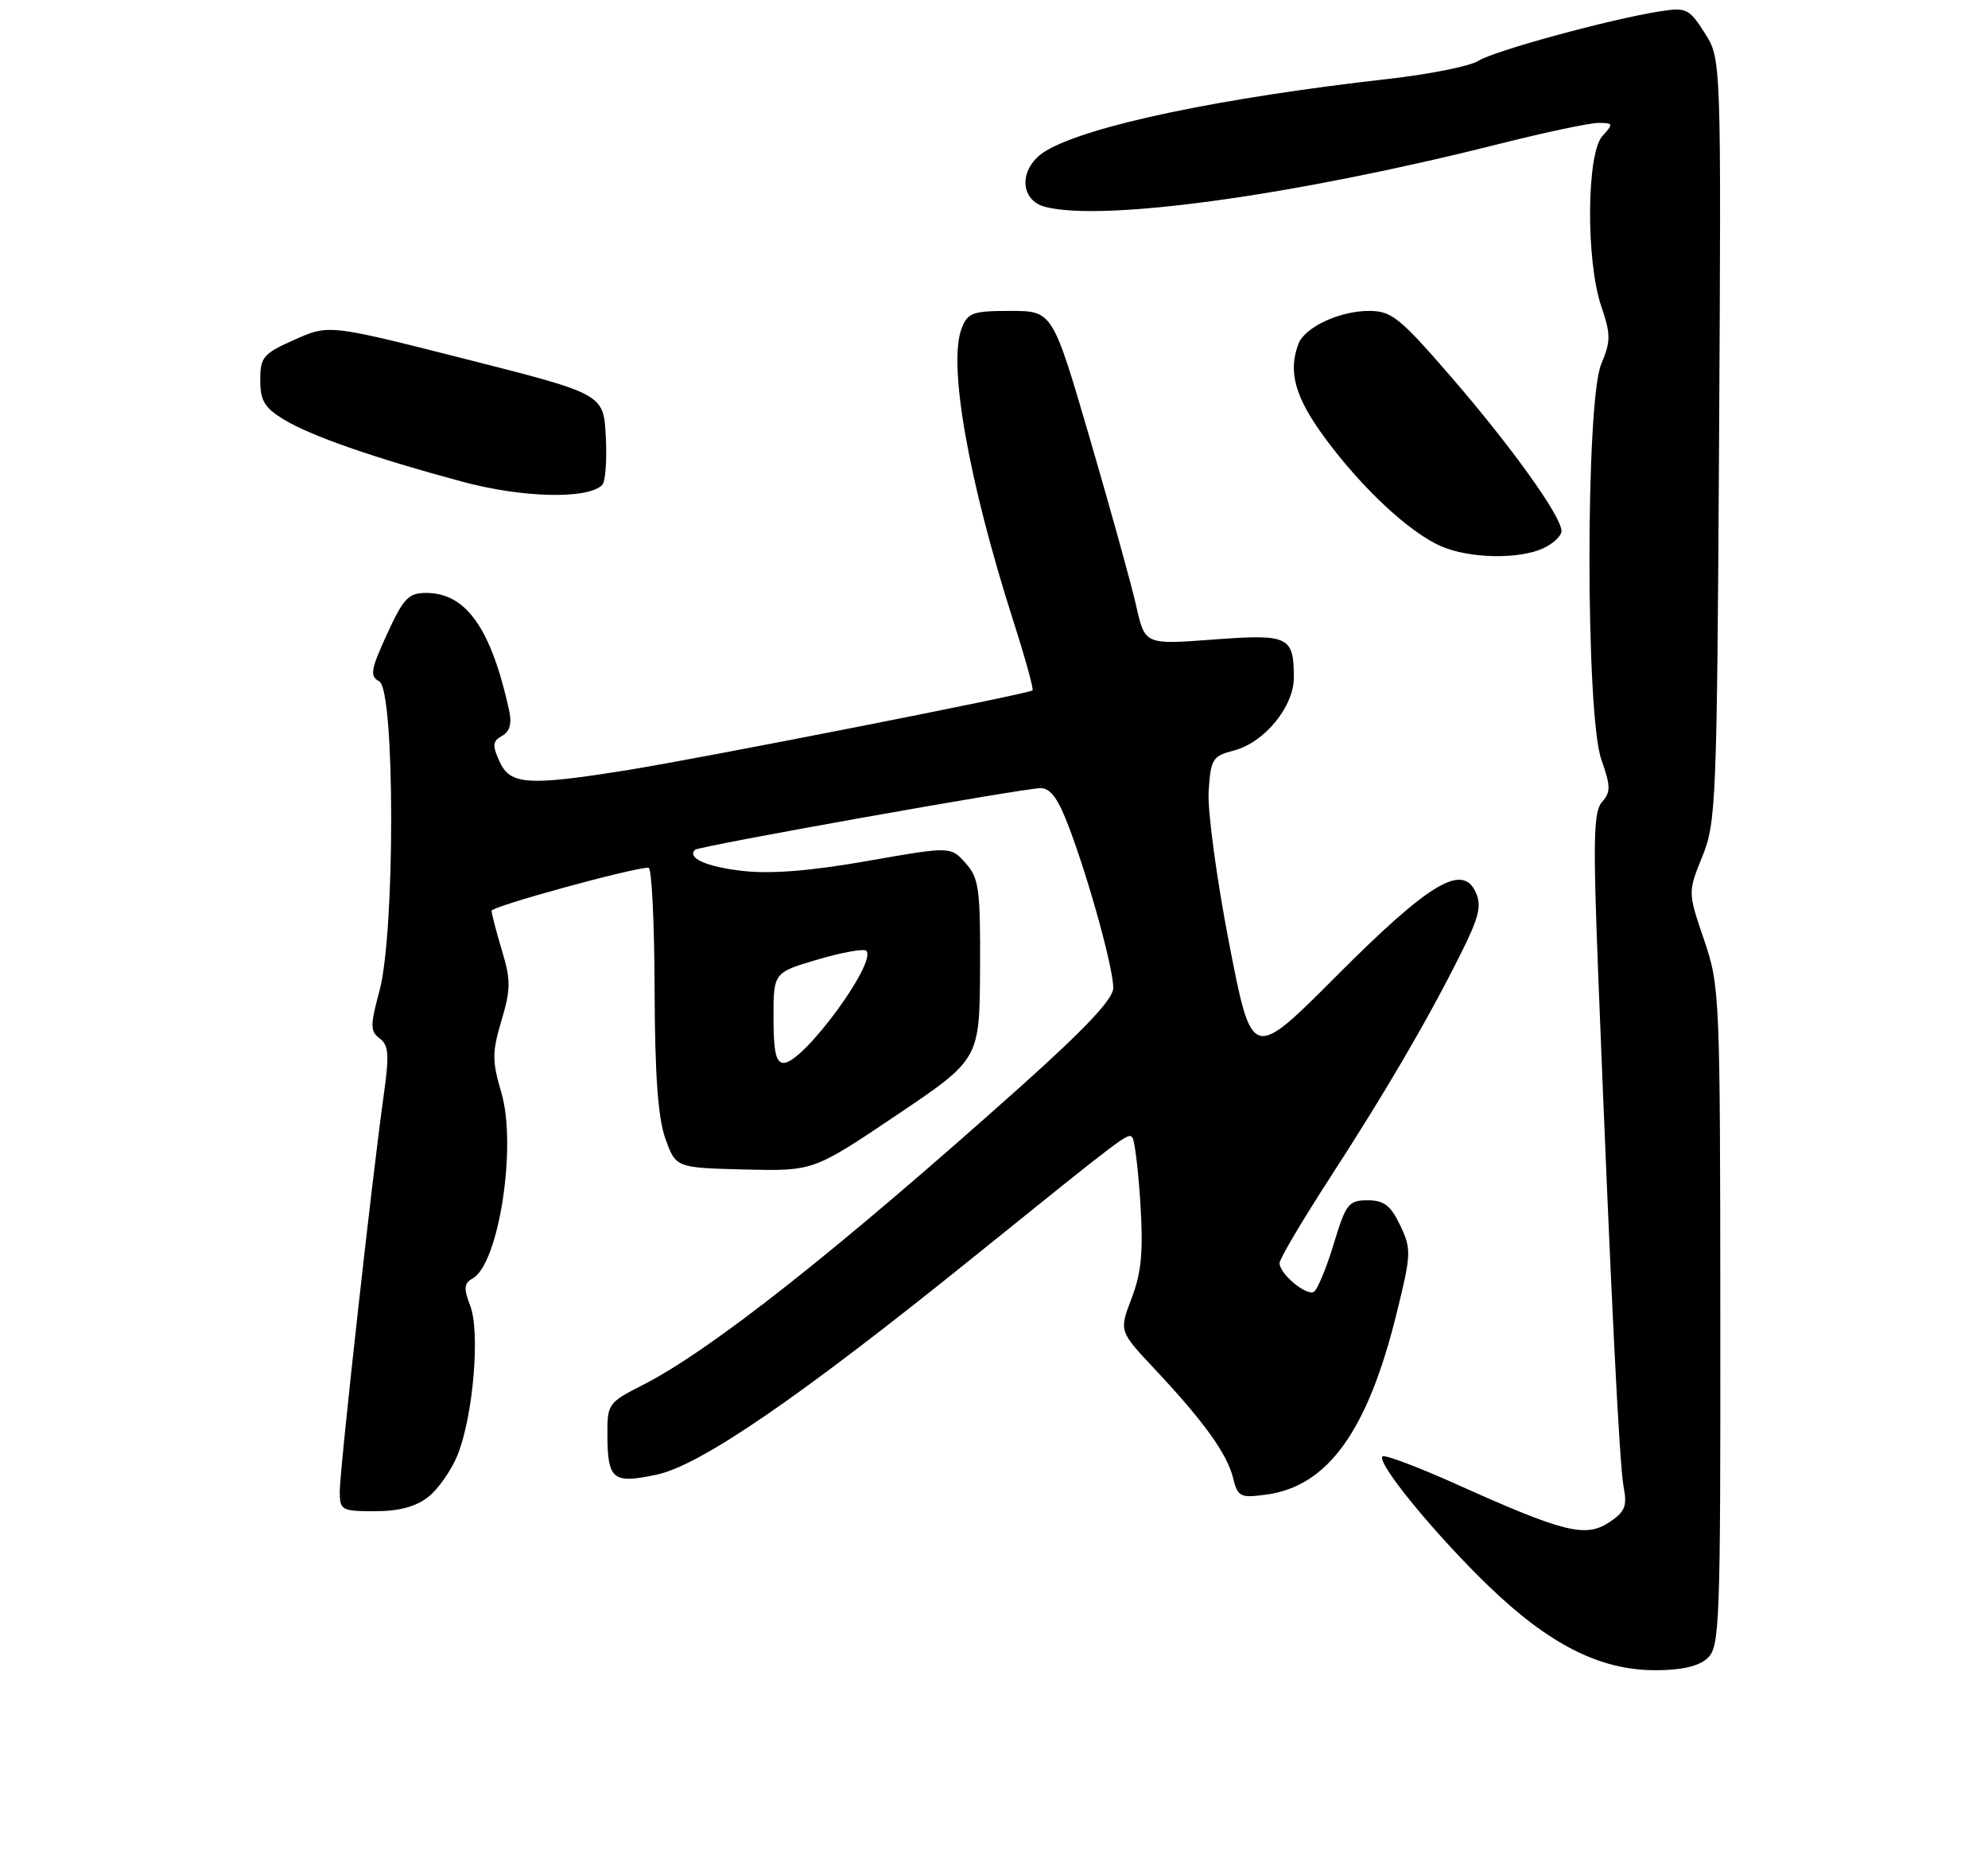 <?xml version="1.0" encoding="UTF-8" standalone="no"?>
<!DOCTYPE svg PUBLIC "-//W3C//DTD SVG 1.1//EN" "http://www.w3.org/Graphics/SVG/1.1/DTD/svg11.dtd" >
<svg xmlns="http://www.w3.org/2000/svg" xmlns:xlink="http://www.w3.org/1999/xlink" version="1.1" viewBox="0 0 275 257">
 <g >
 <path fill="currentColor"
d=" M 236.17 229.35 C 237.89 227.79 238.00 225.02 237.97 182.10 C 237.95 137.56 237.90 136.35 235.71 129.94 C 233.48 123.39 233.48 123.39 235.49 118.44 C 237.39 113.75 237.51 110.87 237.80 60.81 C 238.10 8.12 238.10 8.12 235.80 4.54 C 233.63 1.16 233.27 0.99 229.50 1.59 C 222.57 2.69 206.59 7.06 204.49 8.42 C 203.38 9.14 197.76 10.27 191.99 10.92 C 168.84 13.54 150.68 17.34 144.75 20.82 C 140.93 23.06 140.87 27.68 144.65 28.63 C 152.78 30.67 179.20 27.00 207.19 19.95 C 213.62 18.33 219.88 17.00 221.10 17.00 C 223.18 17.00 223.21 17.11 221.65 18.83 C 219.46 21.25 219.37 36.06 221.50 42.35 C 222.83 46.27 222.83 47.16 221.50 50.35 C 219.32 55.57 219.33 98.84 221.51 105.03 C 222.81 108.72 222.83 109.54 221.61 110.91 C 220.43 112.24 220.35 116.14 221.09 135.00 C 222.81 178.46 224.00 202.53 224.60 205.66 C 225.11 208.32 224.78 209.10 222.56 210.56 C 219.31 212.68 216.32 211.94 201.63 205.34 C 196.21 202.90 191.53 201.14 191.24 201.42 C 190.38 202.28 198.46 212.15 205.89 219.32 C 214.27 227.41 221.30 230.98 228.92 230.99 C 232.57 231.00 234.94 230.46 236.17 229.35 Z  M 59.25 207.02 C 60.63 205.93 62.46 203.31 63.31 201.19 C 65.47 195.79 66.44 184.19 65.04 180.57 C 64.12 178.18 64.18 177.48 65.38 176.81 C 69.00 174.78 71.52 158.53 69.36 151.14 C 68.06 146.72 68.06 145.53 69.37 141.14 C 70.66 136.79 70.67 135.54 69.42 131.41 C 68.64 128.81 68.00 126.36 68.00 125.96 C 68.00 125.35 87.49 120.00 89.72 120.00 C 90.15 120.00 90.52 127.54 90.55 136.75 C 90.59 148.76 91.02 154.63 92.05 157.50 C 93.50 161.50 93.50 161.50 103.00 161.74 C 112.50 161.97 112.50 161.97 124.00 154.24 C 135.50 146.50 135.50 146.50 135.57 134.09 C 135.62 122.91 135.43 121.45 133.57 119.37 C 131.50 117.05 131.50 117.05 120.00 119.07 C 112.16 120.45 106.67 120.89 102.75 120.45 C 97.75 119.89 94.99 118.66 96.15 117.52 C 96.65 117.02 141.63 109.00 143.93 109.00 C 145.35 109.00 146.40 110.47 147.95 114.61 C 150.74 122.06 154.00 133.93 154.00 136.63 C 154.00 138.15 150.16 142.23 141.25 150.21 C 115.85 172.92 98.28 186.80 88.85 191.58 C 84.20 193.93 84.00 194.20 84.02 198.27 C 84.04 204.68 84.73 205.25 90.85 203.94 C 96.92 202.64 110.59 193.26 134.50 173.99 C 155.95 156.70 156.00 156.66 156.63 157.30 C 156.95 157.62 157.45 161.73 157.75 166.43 C 158.16 173.11 157.90 175.97 156.54 179.54 C 154.80 184.09 154.80 184.09 159.69 189.30 C 166.50 196.55 169.72 201.02 170.56 204.36 C 171.22 207.03 171.54 207.19 175.17 206.70 C 183.67 205.56 189.18 197.91 193.18 181.69 C 195.23 173.40 195.25 172.75 193.69 169.47 C 192.37 166.71 191.45 166.00 189.17 166.00 C 186.55 166.00 186.17 166.49 184.49 172.05 C 183.48 175.37 182.25 178.34 181.76 178.65 C 180.73 179.28 177.00 176.18 177.00 174.68 C 177.00 174.12 180.08 168.90 183.85 163.08 C 191.69 150.98 197.35 141.31 201.97 132.10 C 204.61 126.84 204.99 125.28 204.13 123.39 C 202.29 119.35 197.70 122.11 184.84 135.01 C 173.18 146.70 173.18 146.70 170.03 130.49 C 168.30 121.57 167.02 112.10 167.19 109.45 C 167.48 104.96 167.73 104.56 170.67 103.80 C 174.90 102.71 179.00 97.72 178.98 93.67 C 178.96 87.99 178.26 87.67 167.80 88.45 C 158.38 89.16 158.38 89.16 157.18 83.83 C 156.52 80.90 153.64 70.51 150.79 60.75 C 145.60 43.00 145.60 43.00 139.77 43.00 C 134.51 43.00 133.86 43.24 133.01 45.46 C 131.13 50.43 133.96 66.45 140.16 85.84 C 141.81 90.98 143.01 95.32 142.83 95.48 C 142.30 95.96 97.40 104.79 87.00 106.47 C 73.00 108.72 70.58 108.56 69.10 105.32 C 68.08 103.08 68.13 102.50 69.45 101.77 C 70.53 101.16 70.83 100.07 70.42 98.20 C 67.92 86.88 64.47 82.00 58.94 82.00 C 56.51 82.00 55.80 82.75 53.54 87.69 C 51.27 92.64 51.13 93.50 52.47 94.24 C 54.64 95.46 54.67 128.93 52.50 137.00 C 51.19 141.87 51.20 142.63 52.53 143.62 C 53.78 144.56 53.87 145.87 53.06 151.62 C 51.51 162.56 47.00 203.22 47.00 206.25 C 47.00 208.87 47.22 209.00 51.87 209.00 C 55.20 209.00 57.52 208.38 59.25 207.02 Z  M 213.45 75.84 C 214.85 75.20 216.00 74.12 216.00 73.44 C 216.00 71.42 209.06 61.74 200.67 52.05 C 193.61 43.90 192.49 43.00 189.37 43.00 C 185.31 43.00 180.51 45.24 179.62 47.54 C 178.14 51.42 179.14 54.97 183.33 60.64 C 188.45 67.57 194.98 73.65 199.36 75.55 C 203.25 77.25 210.06 77.38 213.45 75.84 Z  M 83.30 67.08 C 83.75 66.65 83.97 63.64 83.80 60.40 C 83.50 54.50 83.50 54.50 64.50 49.68 C 45.50 44.86 45.50 44.86 40.75 46.98 C 36.40 48.91 36.00 49.39 36.00 52.56 C 36.00 55.40 36.59 56.39 39.25 58.01 C 42.97 60.28 51.70 63.32 64.00 66.63 C 72.29 68.86 81.29 69.07 83.30 67.08 Z  M 107.00 140.75 C 107.00 134.50 107.00 134.50 113.12 132.70 C 116.48 131.71 119.50 131.17 119.83 131.49 C 121.38 133.05 111.12 147.00 108.42 147.00 C 107.34 147.00 107.00 145.49 107.00 140.75 Z "/>
</g>
</svg>